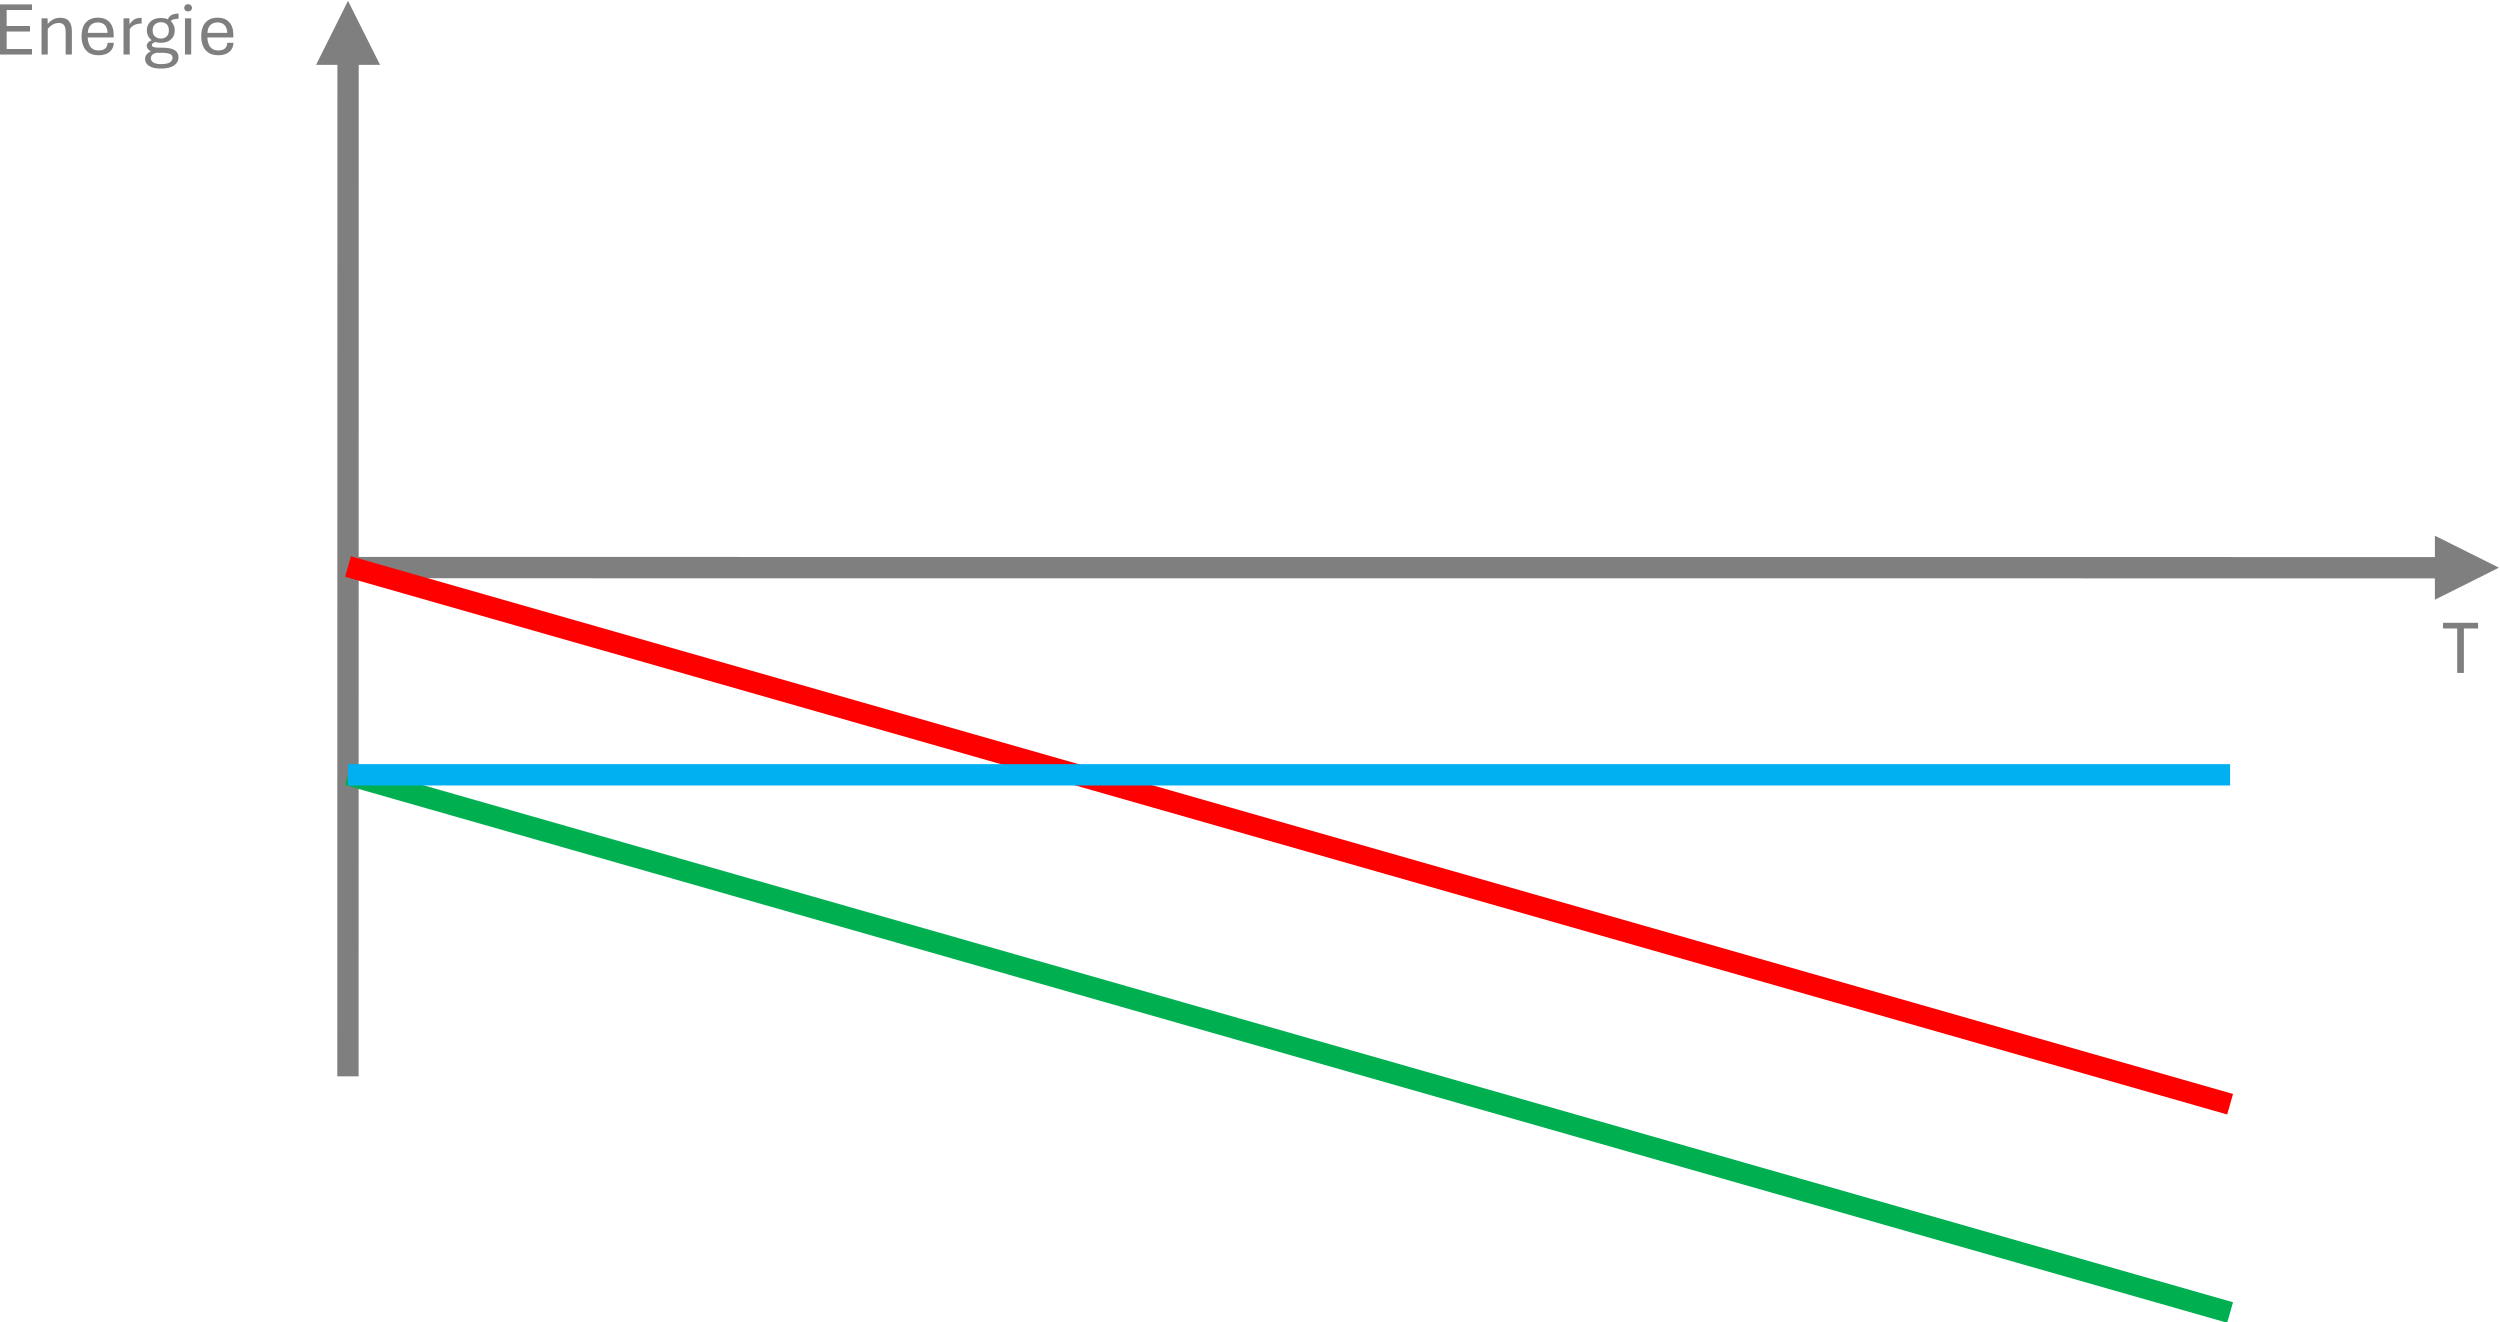 <?xml version="1.0" encoding="UTF-8" standalone="no"?>
<!-- Created with Inkscape (http://www.inkscape.org/) -->

<svg
   version="1.1"
   id="svg1"
   width="351.346"
   height="185.829"
   viewBox="0 0 351.346 185.829"
   sodipodi:docname="page2.pdf"
   xmlns:inkscape="http://www.inkscape.org/namespaces/inkscape"
   xmlns:sodipodi="http://sodipodi.sourceforge.net/DTD/sodipodi-0.dtd"
   xmlns="http://www.w3.org/2000/svg"
   xmlns:svg="http://www.w3.org/2000/svg">
  <defs
     id="defs1">
    <clipPath
       clipPathUnits="userSpaceOnUse"
       id="clipPath9">
      <path
         d="M 1.4305e-5,0 H 960 V 540 H 1.4305e-5 Z"
         transform="matrix(1,0,0,-1,-196.87,350.47)"
         clip-rule="evenodd"
         id="path9" />
    </clipPath>
    <clipPath
       clipPathUnits="userSpaceOnUse"
       id="clipPath11">
      <path
         d="M 1.4305e-5,0 H 960 V 540 H 1.4305e-5 Z"
         transform="matrix(1,0,0,-1,-454.99,285.29)"
         clip-rule="evenodd"
         id="path11" />
    </clipPath>
  </defs>
  <sodipodi:namedview
     id="namedview1"
     pagecolor="#505050"
     bordercolor="#eeeeee"
     borderopacity="1"
     inkscape:showpageshadow="0"
     inkscape:pageopacity="0"
     inkscape:pagecheckerboard="0"
     inkscape:deskcolor="#505050">
    <inkscape:page
       x="0"
       y="0"
       inkscape:label="1"
       id="page1"
       width="351.346"
       height="185.829"
       margin="0"
       bleed="0" />
  </sodipodi:namedview>
  <g
     id="g1"
     inkscape:groupmode="layer"
     inkscape:label="1"
     transform="translate(-263.414,-245.04)">
    <g
       id="g2" />
    <g
       id="g3">
      <path
         id="path3"
         d="m 235.42,242.83 0.01,107.76 h -2.25 l -0.01,-107.76 z m 2.26,106.64 -3.38,6.75 -3.37,-6.75 z"
         style="fill:#7f7f7f;fill-opacity:1;fill-rule:nonzero;stroke:none"
         transform="matrix(1.333,0,0,-1.333,0,720)" />
    </g>
    <g
       id="g4">
      <path
         id="path4"
         d="m 234.3,297.59 221.15,-0.01 v -2.25 l -221.15,0.01 z m 220.02,2.24 6.75,-3.37 -6.75,-3.38 z"
         style="fill:#7f7f7f;fill-opacity:1;fill-rule:nonzero;stroke:none"
         transform="matrix(1.333,0,0,-1.333,0,720)" />
    </g>
    <g
       id="g5">
      <path
         id="path5"
         d="M 234.3,296.58 432.73,239.89"
         style="fill:none;stroke:#ff0000;stroke-width:2.25;stroke-linecap:butt;stroke-linejoin:miter;stroke-miterlimit:10;stroke-dasharray:none;stroke-opacity:1"
         transform="matrix(1.333,0,0,-1.333,0,720)" />
    </g>
    <g
       id="g6">
      <path
         id="path6"
         d="M 432.73,217.93 234.3,274.62"
         style="fill:none;stroke:#00b050;stroke-width:2.25;stroke-linecap:butt;stroke-linejoin:miter;stroke-miterlimit:10;stroke-dasharray:none;stroke-opacity:1"
         transform="matrix(1.333,0,0,-1.333,0,720)" />
    </g>
    <g
       id="g7">
      <path
         id="path7"
         d="M 234.3,274.62 H 432.73"
         style="fill:none;stroke:#00b0f0;stroke-width:2.25;stroke-linecap:butt;stroke-linejoin:miter;stroke-miterlimit:10;stroke-dasharray:none;stroke-opacity:1"
         transform="matrix(1.333,0,0,-1.333,0,720)" />
    </g>
    <g
       id="g8">
      <path
         id="path8"
         d="M 0.691,2.734375e-4 V -5.285 H 4.066 v 0.586 h -2.672 v 1.688 h 2.461 v 0.586 H 1.394 v 1.84 h 2.672 V 2.734375e-4 Z m 4.38,0 V -3.82 h 0.633 l 0.023,0.586 c 0.117,-0.155 0.284,-0.299 0.504,-0.434 0.217,-0.141 0.498,-0.211 0.844,-0.211 0.413,0 0.715,0.126 0.902,0.375 0.193,0.243 0.293,0.592 0.293,1.043 V 2.734375e-4 h -0.656 V -2.367 c 0,-0.188 -0.021,-0.352 -0.059,-0.492 -0.041,-0.146 -0.111,-0.261 -0.211,-0.34 -0.103,-0.085 -0.246,-0.129 -0.434,-0.129 -0.281,0 -0.521,0.067 -0.715,0.199 -0.196,0.126 -0.352,0.267 -0.469,0.422 V 2.734375e-4 Z M 11.094,0.071 c -0.422,0 -0.768,-0.085 -1.031,-0.258 -0.267,-0.179 -0.463,-0.416 -0.586,-0.715 -0.126,-0.296 -0.188,-0.633 -0.188,-1.008 0,-0.39 0.059,-0.732 0.176,-1.031 0.123,-0.296 0.316,-0.527 0.574,-0.691 0.258,-0.17 0.58,-0.258 0.973,-0.258 0.521,0 0.929,0.158 1.219,0.469 0.296,0.313 0.445,0.768 0.445,1.359 0,0.041 0,0.088 0,0.141 0,0.056 -0.006,0.094 -0.012,0.117 H 9.934 c 0.006,0.243 0.05,0.469 0.129,0.68 0.076,0.211 0.199,0.381 0.363,0.504 0.164,0.126 0.387,0.188 0.668,0.188 0.287,0 0.516,-0.064 0.68,-0.199 0.164,-0.141 0.249,-0.343 0.258,-0.609 h 0.656 c -0.009,0.275 -0.079,0.51 -0.211,0.703 -0.135,0.196 -0.316,0.349 -0.551,0.457 -0.234,0.1 -0.513,0.152 -0.832,0.152 z M 9.945,-2.285 h 2.086 c -0.009,-0.357 -0.103,-0.633 -0.281,-0.82 -0.182,-0.188 -0.428,-0.281 -0.738,-0.281 -0.322,0 -0.574,0.094 -0.762,0.281 -0.182,0.188 -0.281,0.463 -0.305,0.82 z M 13.713,2.734375e-4 V -3.82 h 0.621 l 0.023,0.645 c 0.1,-0.193 0.246,-0.357 0.434,-0.492 0.193,-0.132 0.445,-0.199 0.75,-0.199 h 0.082 v 0.598 h -0.094 c -0.188,0 -0.357,0.029 -0.504,0.082 -0.141,0.047 -0.267,0.114 -0.375,0.199 -0.103,0.088 -0.196,0.188 -0.281,0.305 V 2.734375e-4 Z M 17.674,1.477 c -0.407,0 -0.735,-0.047 -0.984,-0.141 C 16.438,1.242 16.259,1.116 16.151,0.961 16.039,0.803 15.986,0.636 15.986,0.457 c 0,-0.229 0.094,-0.428 0.281,-0.598 0.193,-0.17 0.486,-0.293 0.879,-0.363 l 0.129,-0.223 h 0.48 c 0.633,0 1.081,0.088 1.348,0.258 0.272,0.164 0.41,0.419 0.41,0.762 0,0.352 -0.158,0.636 -0.469,0.855 -0.305,0.217 -0.762,0.328 -1.371,0.328 z m -0.012,-0.469 c 0.445,0 0.756,-0.064 0.938,-0.187 0.188,-0.126 0.281,-0.281 0.281,-0.469 0,-0.111 -0.032,-0.208 -0.094,-0.293 -0.064,-0.076 -0.182,-0.135 -0.352,-0.176 -0.164,-0.047 -0.398,-0.07 -0.703,-0.07 H 17.158 c -0.182,0.047 -0.322,0.123 -0.422,0.223 -0.094,0.108 -0.141,0.234 -0.141,0.375 0,0.155 0.082,0.293 0.246,0.41 0.164,0.123 0.437,0.187 0.82,0.187 z M 17.147,-0.222 c -0.252,-0.023 -0.451,-0.073 -0.598,-0.152 -0.141,-0.076 -0.243,-0.164 -0.305,-0.258 -0.056,-0.1 -0.082,-0.193 -0.082,-0.281 0,-0.123 0.05,-0.246 0.152,-0.363 0.1,-0.117 0.27,-0.211 0.504,-0.281 l 0.328,0.199 c -0.135,0.041 -0.243,0.091 -0.328,0.152 -0.079,0.064 -0.117,0.135 -0.117,0.211 0,0.056 0.023,0.103 0.07,0.141 0.047,0.041 0.129,0.07 0.246,0.094 0.117,0.023 0.275,0.035 0.48,0.035 z m 0.48,-1.02 c -0.313,0 -0.58,-0.059 -0.797,-0.176 -0.22,-0.123 -0.384,-0.284 -0.492,-0.48 -0.111,-0.193 -0.164,-0.41 -0.164,-0.645 0,-0.24 0.053,-0.46 0.164,-0.656 0.117,-0.202 0.284,-0.363 0.504,-0.48 0.217,-0.117 0.486,-0.176 0.809,-0.176 0.328,0 0.601,0.059 0.82,0.176 0.217,0.117 0.378,0.278 0.48,0.48 0.108,0.196 0.164,0.416 0.164,0.656 0,0.234 -0.056,0.454 -0.164,0.656 -0.111,0.196 -0.275,0.352 -0.492,0.469 -0.22,0.117 -0.498,0.176 -0.832,0.176 z m 0,-0.445 c 0.249,0 0.457,-0.07 0.621,-0.211 0.164,-0.146 0.246,-0.363 0.246,-0.645 0,-0.296 -0.079,-0.516 -0.234,-0.656 -0.149,-0.141 -0.352,-0.211 -0.609,-0.211 -0.252,0 -0.457,0.076 -0.621,0.223 -0.164,0.141 -0.246,0.357 -0.246,0.645 0,0.29 0.085,0.504 0.258,0.645 0.17,0.141 0.366,0.211 0.586,0.211 z m 1.008,-1.746 -0.27,-0.246 c 0.108,-0.249 0.252,-0.416 0.434,-0.504 0.188,-0.085 0.425,-0.132 0.715,-0.141 v 0.551 c -0.188,0 -0.36,0.021 -0.516,0.059 -0.149,0.032 -0.27,0.126 -0.363,0.281 z M 20.193,2.734375e-4 V -3.82 h 0.656 V 2.734375e-4 Z M 20.522,-4.547 c -0.126,0 -0.229,-0.035 -0.305,-0.105 -0.07,-0.07 -0.105,-0.158 -0.105,-0.27 0,-0.108 0.035,-0.199 0.105,-0.27 0.076,-0.076 0.179,-0.117 0.305,-0.117 0.117,0 0.214,0.041 0.293,0.117 0.076,0.07 0.117,0.161 0.117,0.27 0,0.111 -0.041,0.199 -0.117,0.27 -0.079,0.07 -0.176,0.105 -0.293,0.105 z m 3.188,4.617 c -0.422,0 -0.768,-0.085 -1.031,-0.258 -0.267,-0.179 -0.463,-0.416 -0.586,-0.715 -0.126,-0.296 -0.188,-0.633 -0.188,-1.008 0,-0.39 0.059,-0.732 0.176,-1.031 0.123,-0.296 0.316,-0.527 0.574,-0.691 0.258,-0.17 0.58,-0.258 0.973,-0.258 0.521,0 0.929,0.158 1.219,0.469 0.296,0.313 0.445,0.768 0.445,1.359 0,0.041 0,0.088 0,0.141 0,0.056 -0.006,0.094 -0.012,0.117 h -2.73 c 0.006,0.243 0.05,0.469 0.129,0.68 0.076,0.211 0.199,0.381 0.363,0.504 0.164,0.126 0.387,0.188 0.668,0.188 0.287,0 0.516,-0.064 0.68,-0.199 0.164,-0.141 0.249,-0.343 0.258,-0.609 h 0.656 c -0.009,0.275 -0.079,0.51 -0.211,0.703 -0.135,0.196 -0.316,0.349 -0.551,0.457 -0.234,0.1 -0.513,0.152 -0.832,0.152 z M 22.561,-2.285 h 2.086 c -0.009,-0.357 -0.103,-0.633 -0.281,-0.82 -0.182,-0.188 -0.428,-0.281 -0.738,-0.281 -0.322,0 -0.574,0.094 -0.762,0.281 -0.182,0.188 -0.281,0.463 -0.305,0.82 z m 0,0"
         style="fill:#7f7f7f;fill-opacity:1;fill-rule:nonzero;stroke:none"
         aria-label="Energie"
         transform="matrix(1.333,0,0,1.333,262.493,252.707)"
         clip-path="url(#clipPath9)" />
    </g>
    <g
       id="g9">
      <path
         id="path10"
         d="M 1.57,-3.90625e-5 V -4.688 H 0.07 V -5.285 H 3.773 v 0.598 h -1.5 V -3.90625e-5 Z m 0,0"
         style="fill:#7f7f7f;fill-opacity:1;fill-rule:nonzero;stroke:none"
         aria-label="T"
         transform="matrix(1.333,0,0,1.333,606.653,339.613)"
         clip-path="url(#clipPath11)" />
    </g>
  </g>
</svg>
